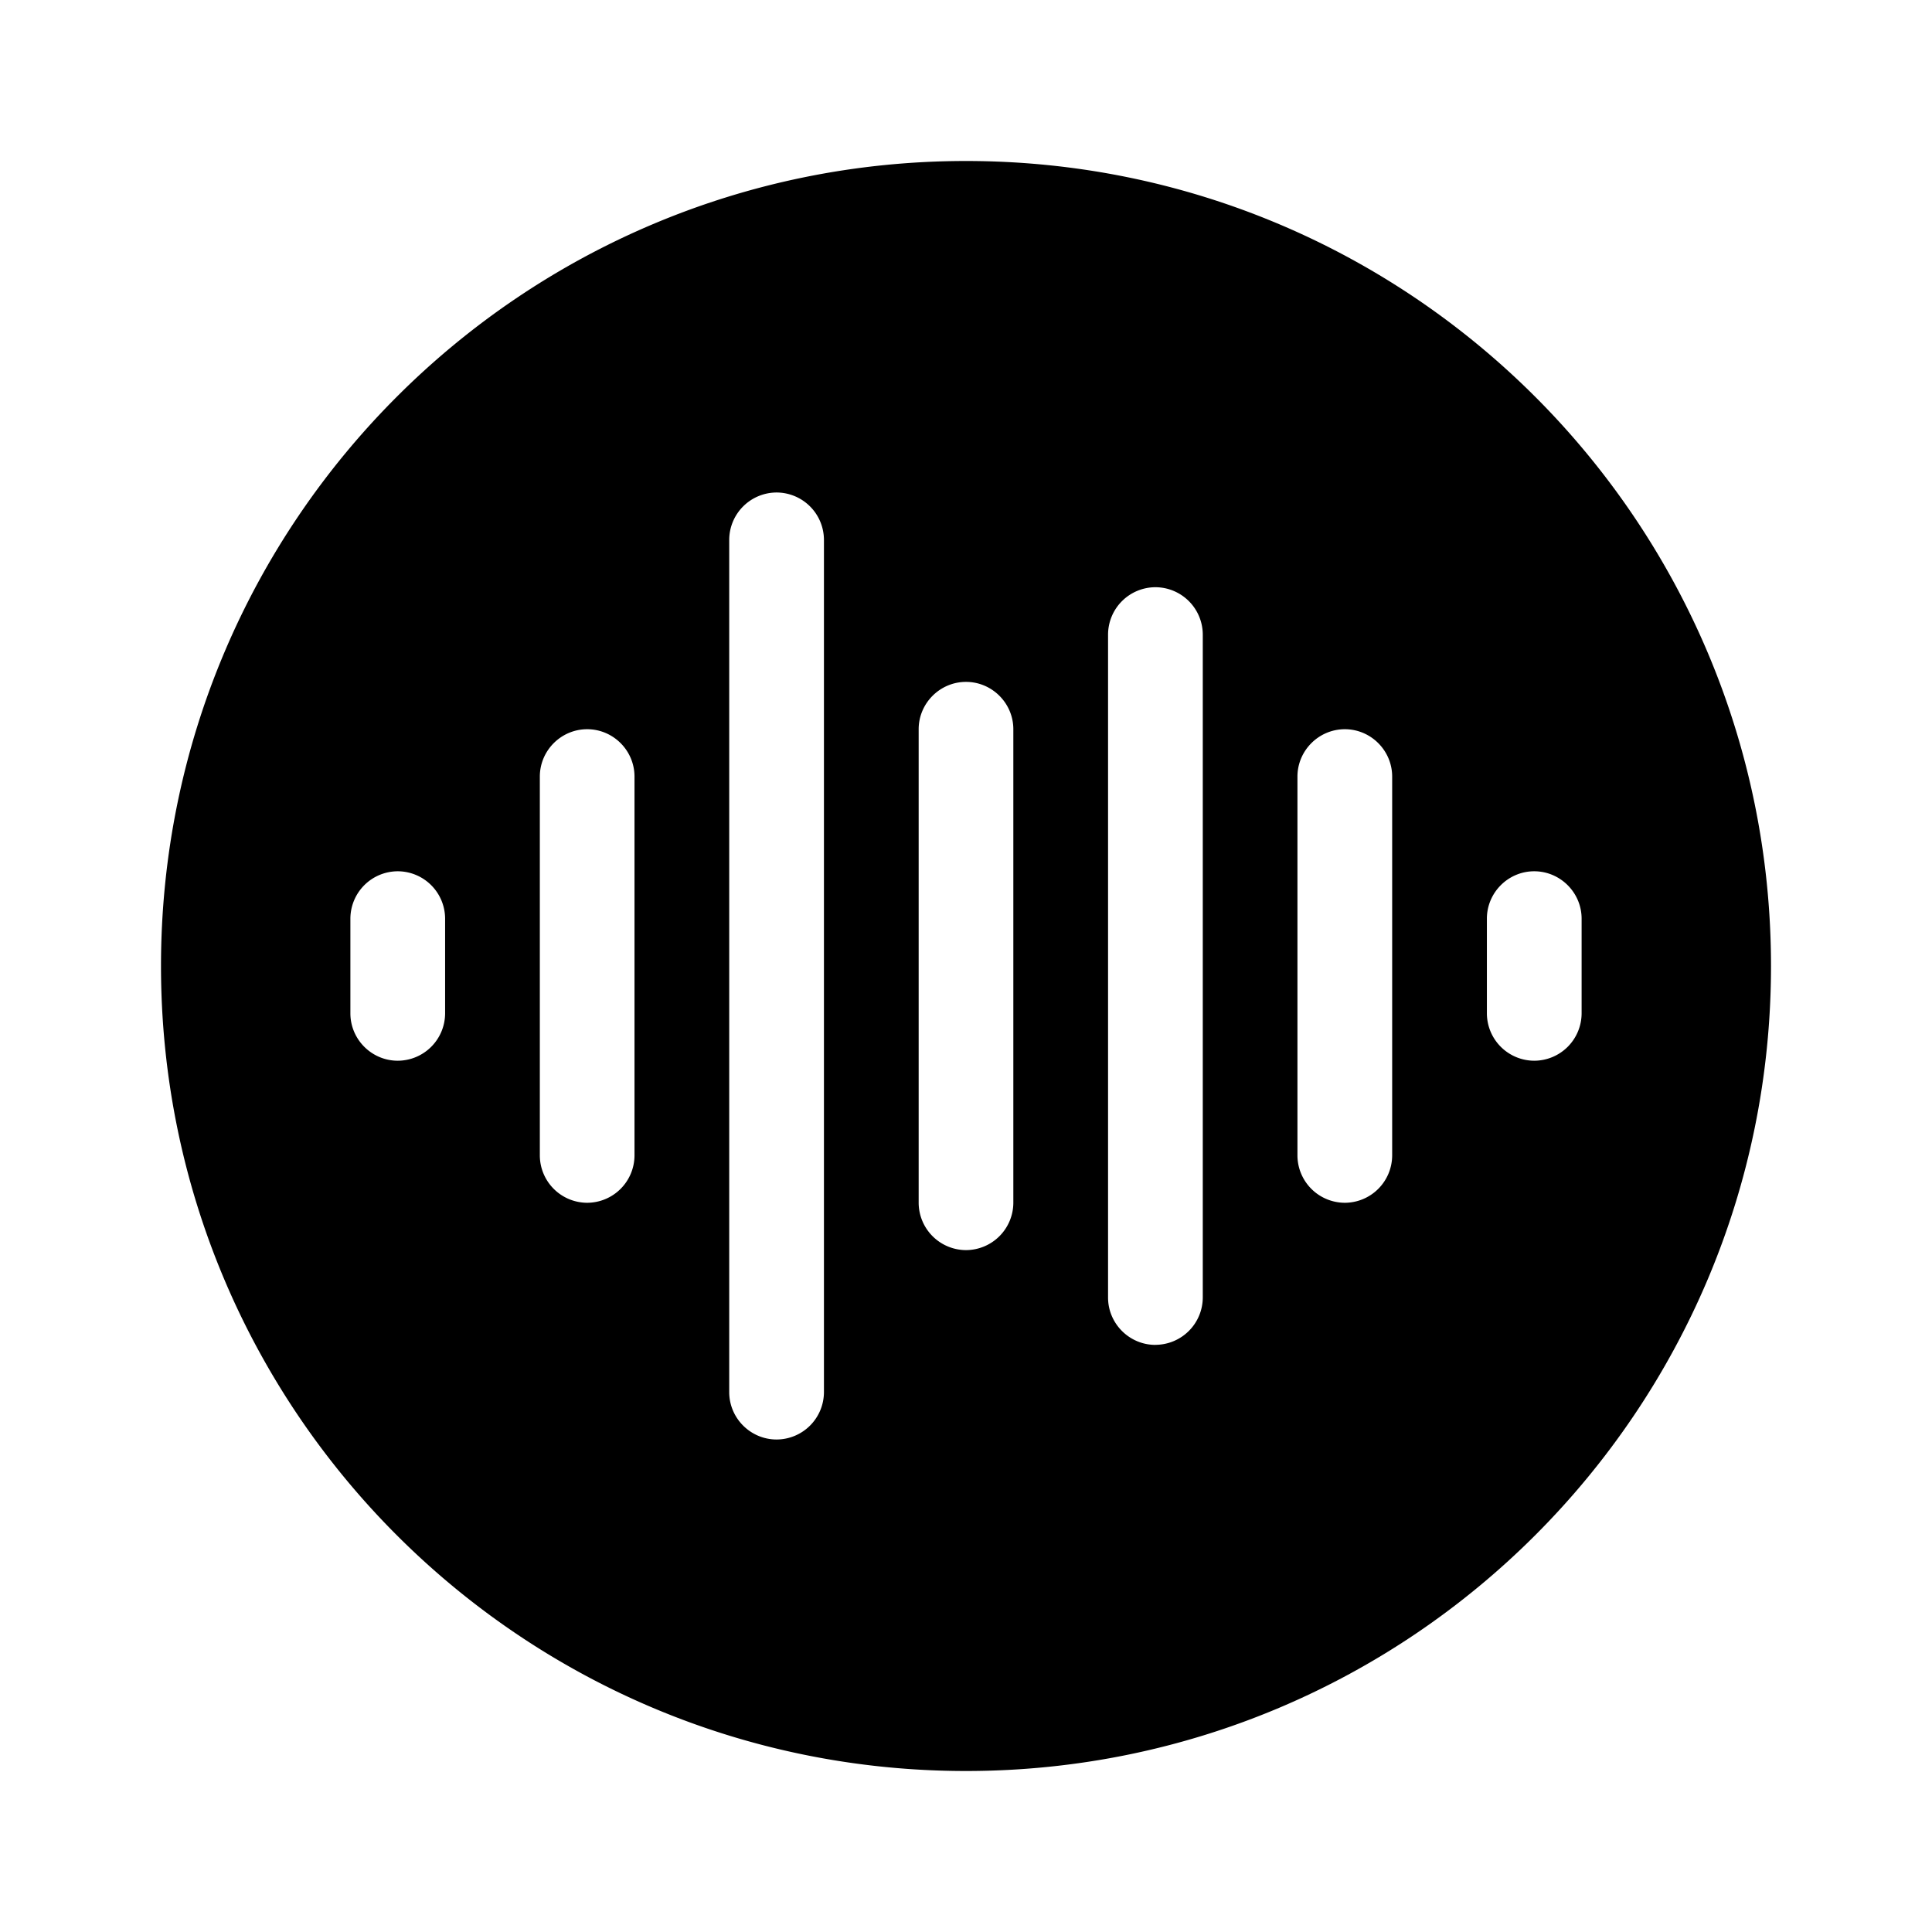 <svg xmlns="http://www.w3.org/2000/svg" width="36" height="36" viewBox="0 0 36 36"><path fill-rule="evenodd" d="M18 3C9.716 3 3 9.716 3 18c0 8.284 6.716 15 15 15 8.284 0 15-6.716 15-15 0-8.284-6.716-15-15-15zm-3.53 23.823a.885.885 0 00.883-.882V10.06a.885.885 0 00-.882-.883.885.885 0 00-.883.883v15.88c0 .486.397.883.883.883zm7.06-1.764a.885.885 0 00.882-.883V11.825a.885.885 0 00-.883-.883.885.885 0 00-.882.882v12.354c0 .485.397.882.882.882zm4.411-3.53a.885.885 0 01-.882.883.885.885 0 01-.883-.883v-7.058c0-.486.398-.883.883-.883s.882.397.882.883v7.058zm2.647-1.764a.885.885 0 01-.882-.883v-1.764c0-.486.397-.883.882-.883s.883.397.883.883v1.764a.885.885 0 01-.883.883zm-9.706 2.647a.885.885 0 01-.882.882.885.885 0 01-.882-.882v-8.824c0-.485.397-.882.882-.882s.882.397.882.882v8.824zm-7.059-.883a.885.885 0 01-.882.883.885.885 0 01-.882-.883v-7.058c0-.486.397-.883.882-.883.486 0 .882.397.882.883v7.058zm-4.411-1.764a.885.885 0 00.882-.883v-1.764a.885.885 0 00-.882-.883.885.885 0 00-.883.883v1.764c0 .486.397.883.883.883z" clip-rule="evenodd"/></svg>